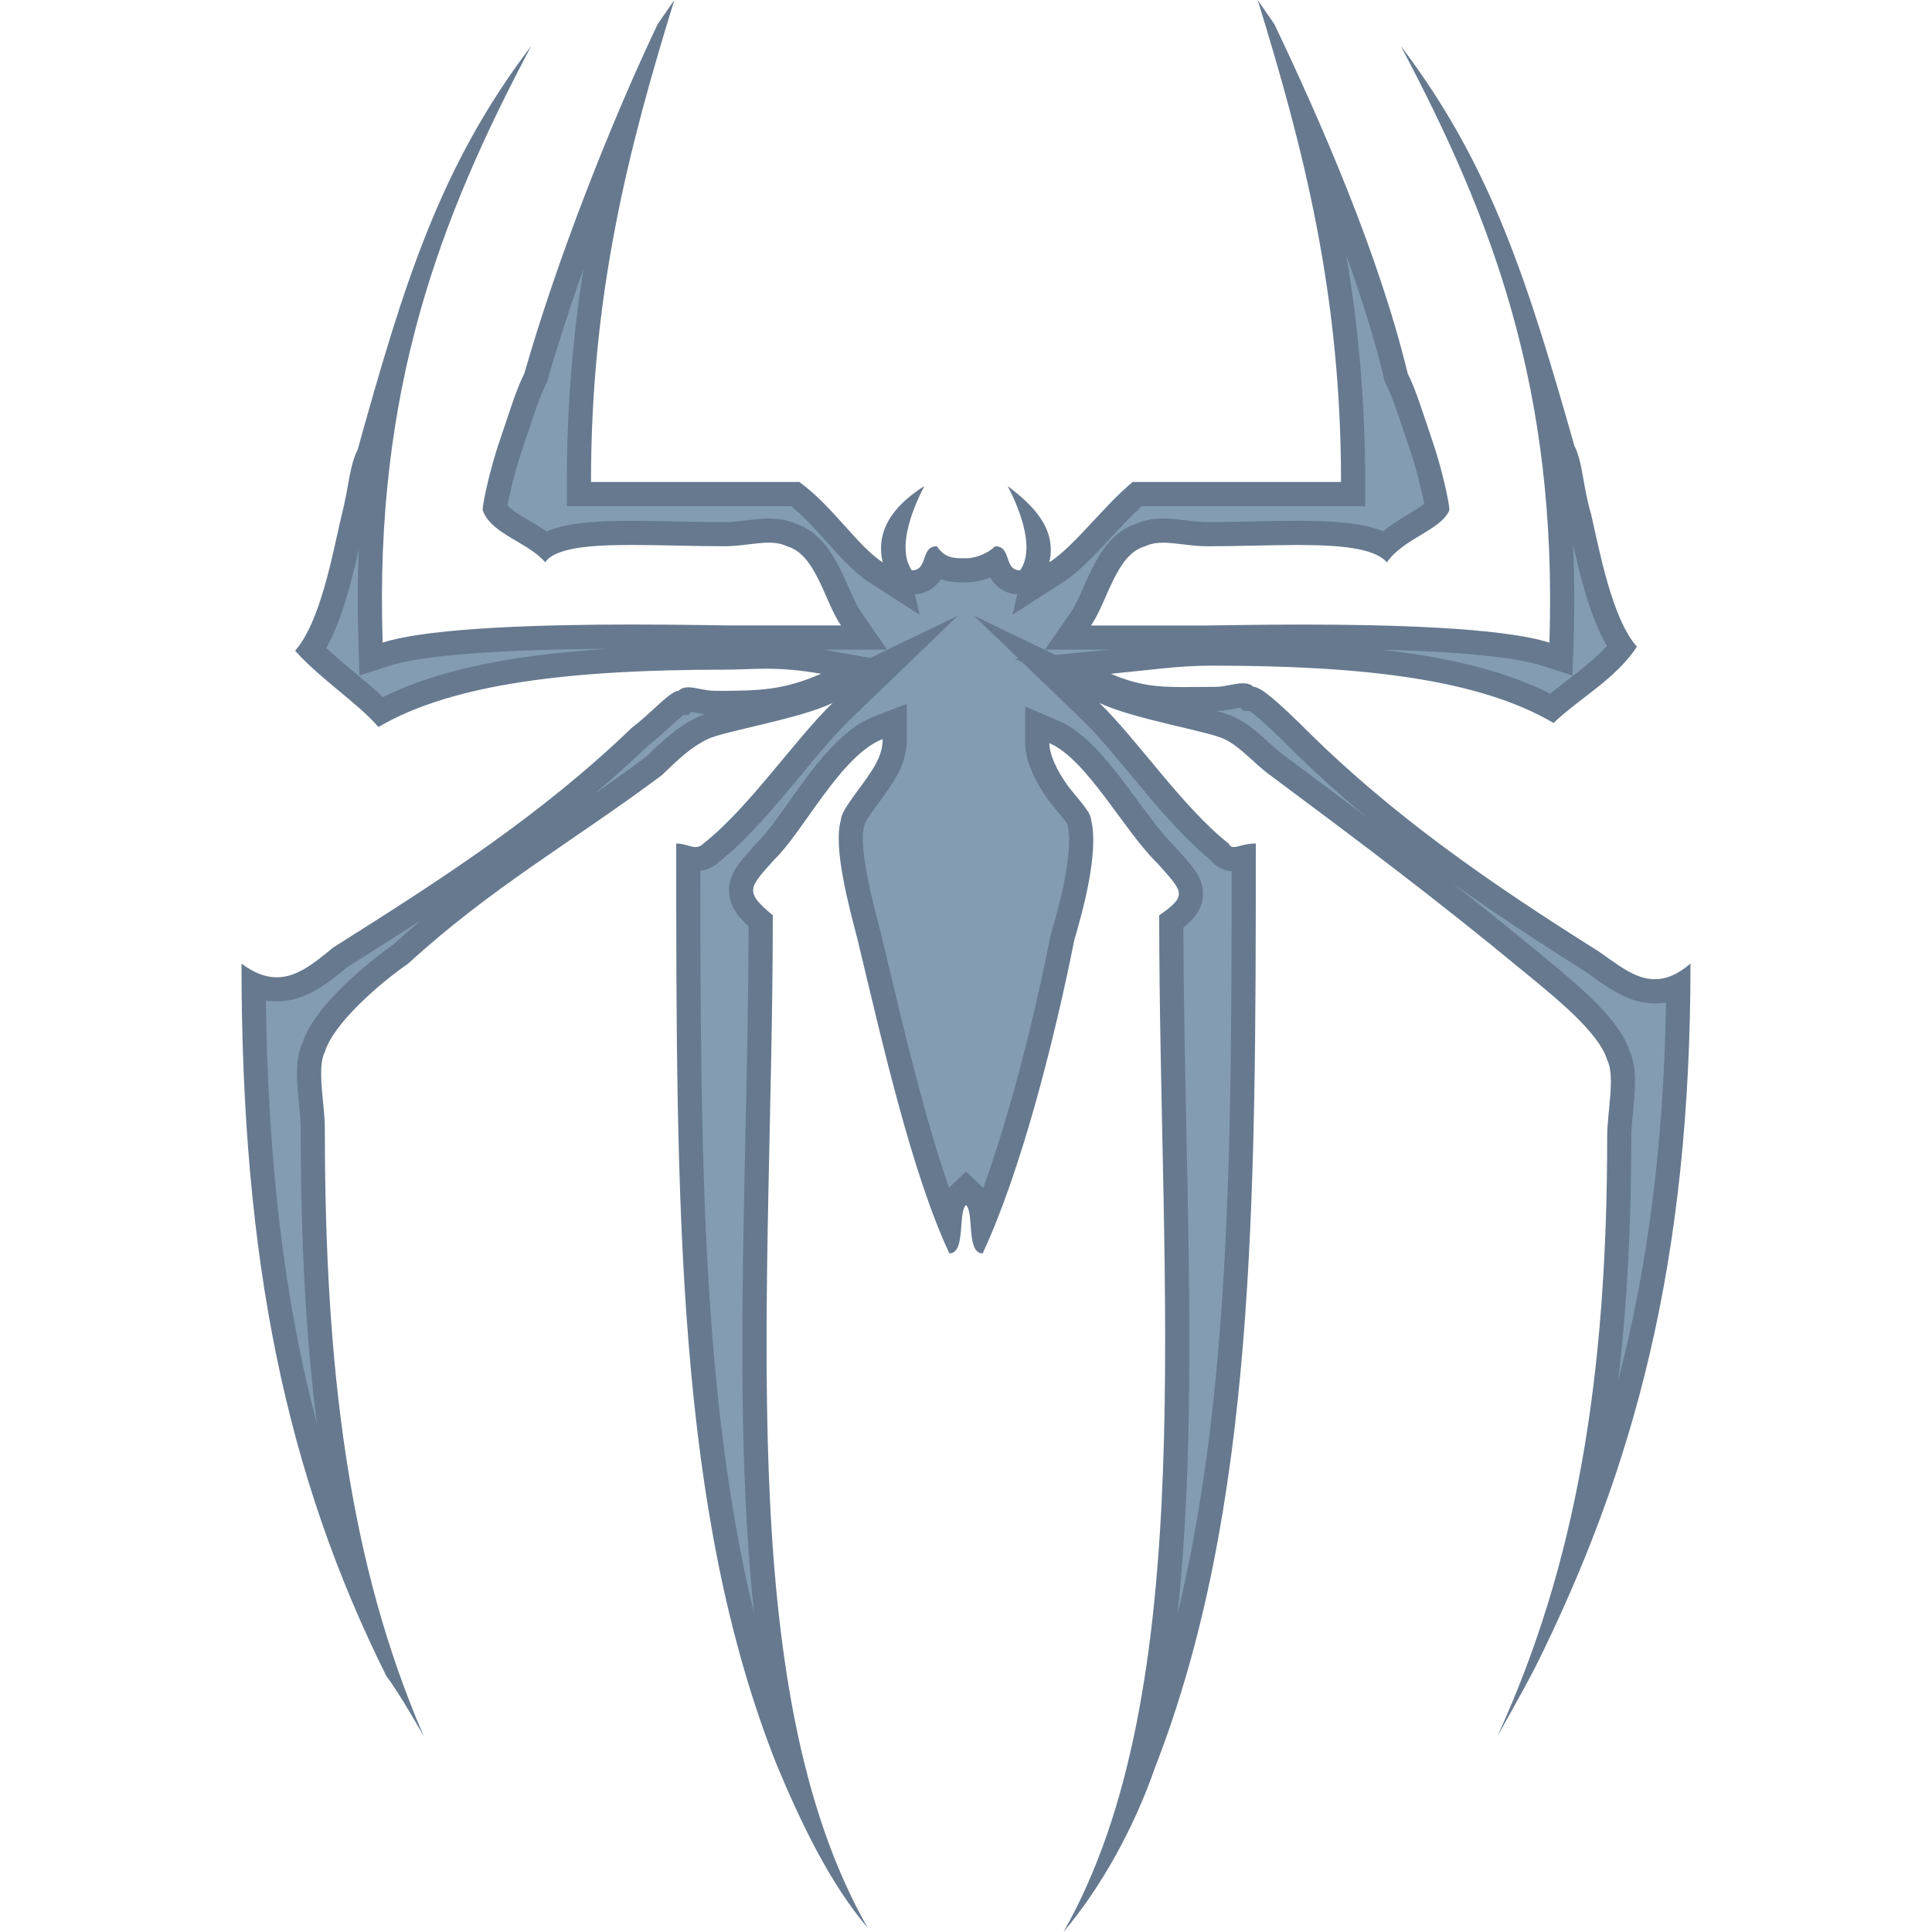 <svg xmlns="http://www.w3.org/2000/svg"  viewBox="0 0 80 80" width="480px" height="480px"><path fill="#839cb2" d="M46.929,74.153c2.107-7.653,1.906-17.306,1.695-27.392c-0.06-2.831-0.12-5.756-0.124-8.602 c0.425-0.308,0.757-0.618,0.808-1.042c0.061-0.509-0.28-0.89-0.844-1.521l-0.152-0.17c-0.522-0.505-1.052-1.224-1.613-1.986 c-0.965-1.311-1.963-2.666-3.05-3.131l-0.697-0.299v0.758c0,0.716,0.488,1.528,0.779,1.948c0.122,0.177,0.285,0.375,0.448,0.571 c0.175,0.21,0.466,0.561,0.503,0.687c0.163,0.666,0.167,1.96-0.675,4.802c-0.94,4.705-2.15,9.015-3.319,11.877 c-0.035-0.464-0.076-0.863-0.341-1.118L40,49.201l-0.347,0.335c-0.264,0.253-0.306,0.65-0.341,1.111 c-1.206-3.004-2.193-7.15-3.076-10.855L36,38.803l-0.065-0.251c-0.32-1.229-0.917-3.517-0.632-4.48l0.021-0.07v-0.072 c0.037-0.14,0.435-0.678,0.647-0.967c0.11-0.149,0.215-0.291,0.299-0.413c0.365-0.526,0.779-1.124,0.779-1.947v-0.729l-0.68,0.262 c-1.253,0.483-2.342,2.017-3.303,3.37c-0.491,0.692-0.955,1.345-1.351,1.727l-0.169,0.187c-0.56,0.626-0.897,1.004-0.857,1.524 c0.031,0.42,0.309,0.757,0.811,1.189c-0.004,2.894-0.067,5.862-0.13,8.734c-0.213,9.827-0.416,19.238,1.576,26.781 c-0.122-0.283-0.238-0.559-0.349-0.825c-4.047-10.239-4.097-22.781-4.098-37.288c0.092,0.022,0.191,0.04,0.299,0.04 c0.251,0,0.479-0.097,0.678-0.288c1.129-0.887,2.252-2.24,3.339-3.548c0.719-0.865,1.397-1.682,2.01-2.272l2.244-2.163 l-2.808,1.352c-0.761,0.366-2.151,0.697-3.269,0.962c-0.976,0.231-1.59,0.381-1.908,0.535c-0.765,0.368-1.322,0.907-2.028,1.588 c-1.258,0.932-2.507,1.789-3.714,2.617c-2.313,1.586-4.496,3.084-6.778,5.174c-1.024,0.7-3.176,2.477-3.593,3.885 c-0.265,0.491-0.182,1.349-0.093,2.257c0.036,0.37,0.072,0.733,0.072,1.045c0,7.904,0.628,14.027,2.037,19.312 c-3.032-7.21-4.412-15.023-4.485-25.262c0.319,0.132,0.636,0.198,0.954,0.198c1.026,0,1.855-0.685,2.657-1.348 c3.933-2.473,8.448-5.319,12.429-9.156c0.242-0.169,0.55-0.451,0.847-0.724c0.257-0.235,0.646-0.592,0.779-0.644h0.202l0.069-0.129 c0.021-0.001,0.04-0.001,0.059-0.001c0.137,0,0.245,0.024,0.362,0.047c0.216,0.042,0.484,0.094,0.786,0.094 c1.894,0,2.879-0.032,4.55-0.748l1.545-0.662l-1.656-0.291c-0.858-0.15-1.59-0.218-2.369-0.218c-0.308,0-0.594,0.01-0.88,0.02 c-0.273,0.01-0.546,0.02-0.837,0.02c-6.928,0-11.35,0.694-14.23,2.245c-0.405-0.413-0.892-0.817-1.401-1.24 c-0.514-0.427-1.042-0.866-1.493-1.323c0.814-1.207,1.263-3.234,1.598-4.756l0.132-0.587c0.14-0.539,0.226-1.007,0.3-1.414 c0.103-0.561,0.177-0.966,0.348-1.296l0.023-0.046l0.014-0.05c0.351-1.258,0.685-2.439,1.018-3.558 c-0.747,3.425-1.104,7.148-0.964,11.424l0.022,0.662l0.631-0.203c1.477-0.475,4.993-0.725,10.171-0.725 c1.414,0,2.618,0.019,3.345,0.03c0.318,0.005,0.546,0.008,0.661,0.008h5.604l-0.542-0.784c-0.198-0.287-0.374-0.687-0.561-1.11 c-0.431-0.976-0.918-2.082-1.961-2.369c-0.195-0.103-0.501-0.166-0.88-0.166c-0.271,0-0.559,0.034-0.865,0.071 c-0.305,0.037-0.63,0.077-0.976,0.077c-0.67,0-1.347-0.014-2.005-0.027c-0.632-0.013-1.246-0.026-1.823-0.026 c-1.655,0-2.877,0.1-3.575,0.536c-0.289-0.238-0.62-0.433-0.943-0.623c-0.503-0.296-0.979-0.577-1.155-0.938 c0.047-0.389,0.338-1.659,0.657-2.582c0.086-0.25,0.173-0.511,0.259-0.771c0.249-0.75,0.506-1.524,0.747-1.989l0.023-0.044 l0.014-0.048c0.89-3.109,2.249-6.893,3.721-10.41c-1.104,4.296-1.94,9.062-1.94,14.763v0.5h8.961 c0.613,0.47,1.161,1.079,1.692,1.67c0.563,0.625,1.094,1.217,1.654,1.577l1.033,0.665l-0.275-1.197 c-0.059-0.256-0.07-0.502-0.032-0.74c-0.038,0.539,0.051,1.049,0.342,1.47l0.149,0.215h0.262c0.688,0,0.889-0.542,0.984-0.819 c0.402,0.32,0.836,0.32,1.259,0.32c0.348,0,0.825-0.122,1.235-0.387c0.006,0.018,0.013,0.035,0.018,0.05 c0.094,0.271,0.289,0.836,0.99,0.836h0.262l0.149-0.215c0.258-0.373,0.356-0.817,0.35-1.289c0.017,0.177,0.005,0.363-0.04,0.559 l-0.275,1.197l1.033-0.665c0.622-0.399,1.258-1.083,1.931-1.806c0.472-0.506,0.957-1.028,1.434-1.441h8.943v-0.5 c0-5.826-0.874-10.675-2.013-15.044c1.801,4.116,3.054,7.641,3.787,10.671l0.015,0.059l0.028,0.054 c0.241,0.465,0.498,1.24,0.747,1.989c0.086,0.26,0.173,0.521,0.259,0.771c0.314,0.906,0.601,2.147,0.654,2.561 c-0.158,0.239-0.539,0.469-0.94,0.71c-0.402,0.242-0.845,0.509-1.21,0.869c-0.762-0.433-2.027-0.532-3.645-0.532 c-0.577,0-1.186,0.013-1.804,0.026c-0.632,0.014-1.273,0.027-1.9,0.027c-0.346,0-0.671-0.041-0.976-0.077 c-0.307-0.037-0.595-0.071-0.865-0.071c-0.379,0-0.685,0.063-0.964,0.198c-0.959,0.255-1.446,1.361-1.877,2.337 c-0.187,0.423-0.362,0.823-0.561,1.11L44.224,26.4H50c0.116,0,0.343-0.003,0.66-0.008c0.718-0.011,1.903-0.03,3.294-0.03 c5.098,0,8.573,0.25,10.05,0.725l0.631,0.203l0.022-0.662c0.145-4.407-0.239-8.226-1.034-11.737 c0.356,1.163,0.713,2.394,1.089,3.708c0.195,0.398,0.273,0.841,0.364,1.354c0.079,0.441,0.168,0.94,0.327,1.479l0.123,0.556 c0.341,1.542,0.795,3.603,1.631,4.804c-0.507,0.655-1.209,1.197-1.892,1.722c-0.354,0.273-0.693,0.534-1.007,0.81 c-2.876-1.561-7.251-2.26-14.086-2.26c-1.036,0-1.885,0.092-2.958,0.208c-0.386,0.042-0.801,0.086-1.263,0.131l-1.945,0.188 l1.796,0.77c1.165,0.499,1.987,0.59,3.188,0.59l1.362-0.009c0.202,0,0.427-0.04,0.65-0.083c0.159-0.031,0.318-0.065,0.462-0.065 c0.075,0,0.1,0.012,0.101,0.012l0.145,0.14l0.196-0.004c0.222,0.077,1.118,0.94,1.549,1.355c3.65,3.679,7.631,6.47,12.482,9.528 l0.324,0.229c0.688,0.489,1.398,0.996,2.261,0.996c0.328,0,0.651-0.073,0.974-0.221c-0.085,8.854-1.387,16.099-4.235,23.225 c1.221-4.915,1.788-10.424,1.788-17.001c0-0.312,0.036-0.675,0.072-1.045c0.089-0.909,0.172-1.767-0.129-2.345 c-0.329-1.144-1.988-2.508-3.321-3.604l-0.255-0.21c-3.566-2.947-6.61-5.236-10.521-8.148c-0.264-0.191-0.496-0.404-0.724-0.611 c-0.381-0.346-0.773-0.704-1.256-0.936c-0.318-0.153-0.933-0.303-1.908-0.535c-1.117-0.265-2.508-0.596-3.269-0.962l-2.808-1.352 l2.244,2.163c0.612,0.591,1.291,1.408,2.01,2.272c1.064,1.283,2.166,2.608,3.307,3.526c0.188,0.268,0.447,0.311,0.596,0.311 c0.135,0,0.255-0.032,0.383-0.065c0.01-0.003,0.021-0.005,0.03-0.008C51.499,49.984,51.446,62.508,47.364,73 C47.23,73.386,47.085,73.771,46.929,74.153z"/><path fill="#66798f" d="M55.752,10.582c0.667,1.854,1.187,3.555,1.566,5.121l0.029,0.118l0.056,0.107 c0.222,0.429,0.473,1.183,0.715,1.913c0.088,0.264,0.175,0.528,0.263,0.781c0.269,0.778,0.503,1.757,0.595,2.239 c-0.169,0.139-0.468,0.319-0.667,0.439c-0.323,0.194-0.692,0.417-1.035,0.7c-0.845-0.349-2.039-0.435-3.561-0.435 c-0.58,0-1.192,0.013-1.815,0.026c-0.628,0.013-1.266,0.027-1.89,0.027c-0.306,0-0.616-0.037-0.915-0.074 c-0.302-0.036-0.614-0.074-0.925-0.074c-0.415,0-0.775,0.069-1.099,0.209c-1.21,0.383-1.757,1.622-2.198,2.622 c-0.177,0.401-0.344,0.78-0.516,1.028L43.269,26.9h1.907h0.775c-0.016,0.002-0.032,0.003-0.048,0.005l-2.206,0.213l-3.362-1.62 l1.834,1.767l-0.157,0.015l0.312,0.134l2.503,2.413c0.593,0.572,1.263,1.378,1.972,2.232c1.066,1.284,2.167,2.61,3.33,3.557 c0.217,0.273,0.522,0.435,0.871,0.458c-0.002,11.513-0.071,21.774-2.238,30.739c0.653-6.127,0.509-12.988,0.362-20.062 c-0.057-2.746-0.117-5.58-0.123-8.342c0.414-0.33,0.74-0.704,0.803-1.23c0.088-0.733-0.355-1.229-0.968-1.914l-0.151-0.169 l-0.026-0.029l-0.028-0.027c-0.464-0.447-0.981-1.15-1.529-1.893c-1.005-1.365-2.045-2.776-3.257-3.296l-1.394-0.597v1.516 c0,0.85,0.544,1.763,0.868,2.232c0.14,0.202,0.31,0.407,0.475,0.606c0.123,0.148,0.318,0.383,0.398,0.509l0.017,0.064 c0.111,0.43,0.171,1.58-0.681,4.454l-0.013,0.044l-0.009,0.045c-0.796,3.988-1.794,7.707-2.793,10.471 c-0.006-0.006-0.012-0.012-0.018-0.018L40,48.507l-0.694,0.669c-0.002,0.002-0.004,0.004-0.007,0.006 c-0.981-2.808-1.817-6.318-2.575-9.501l-0.242-1.014l-0.062-0.237c-0.265-1.013-0.884-3.386-0.638-4.217l0.041-0.139v-0.015 c0.102-0.193,0.389-0.582,0.551-0.801c0.113-0.153,0.22-0.298,0.307-0.423c0.387-0.559,0.868-1.255,0.868-2.232v-1.457 l-1.36,0.524c-1.393,0.537-2.529,2.136-3.531,3.547c-0.477,0.672-0.928,1.306-1.29,1.655l-0.028,0.027l-0.026,0.029l-0.141,0.158 c-0.58,0.649-1.039,1.162-0.984,1.895c0.042,0.559,0.38,0.984,0.809,1.377c-0.006,2.817-0.069,5.703-0.129,8.498 c-0.152,7.033-0.3,13.853,0.357,19.948C29.067,57.956,29.002,47.642,29,36.061c0.231-0.033,0.511-0.131,0.78-0.374 c1.196-0.951,2.326-2.312,3.42-3.63c0.709-0.854,1.379-1.66,1.972-2.232l4.491-4.329l-3.622,1.746l-1.869-0.328 c-0.029-0.005-0.058-0.01-0.087-0.015h0.738h1.908l-1.085-1.569c-0.171-0.248-0.339-0.627-0.516-1.028 c-0.441-1-0.988-2.239-2.198-2.622c-0.324-0.141-0.685-0.209-1.099-0.209c-0.312,0-0.624,0.038-0.925,0.074 c-0.299,0.036-0.609,0.074-0.915,0.074c-0.666,0-1.34-0.014-1.995-0.027c-0.635-0.013-1.254-0.026-1.834-0.026 c-1.557,0-2.728,0.087-3.528,0.444c-0.244-0.173-0.498-0.322-0.736-0.462c-0.323-0.19-0.709-0.418-0.885-0.619 c0.083-0.469,0.325-1.497,0.606-2.308c0.088-0.253,0.175-0.517,0.263-0.781c0.242-0.73,0.493-1.484,0.715-1.913l0.046-0.089 l0.028-0.096c0.408-1.426,0.916-2.995,1.488-4.615c-0.426,2.703-0.689,5.619-0.689,8.831v1h1h8.288 c0.526,0.428,1.016,0.974,1.493,1.503c0.586,0.652,1.139,1.267,1.757,1.664l2.067,1.328l-0.194-0.841 c0.455-0.032,0.815-0.242,1.076-0.628c0.371,0.133,0.736,0.133,1.043,0.133c0.326,0,0.672-0.074,0.997-0.204 c0.263,0.431,0.639,0.665,1.122,0.699l-0.194,0.841l2.067-1.328c0.675-0.434,1.332-1.139,2.027-1.886 c0.416-0.447,0.844-0.906,1.257-1.282h8.254h1v-1C56.529,16.529,56.23,13.437,55.752,10.582 M65.137,22.542 c0.309,1.38,0.718,3.04,1.403,4.209c-0.448,0.496-1.021,0.937-1.58,1.368c-0.256,0.197-0.516,0.398-0.768,0.606 c-1.761-0.889-4.03-1.487-6.993-1.824c4.039,0.105,5.846,0.404,6.652,0.663l1.262,0.405l0.044-1.325 C65.203,25.219,65.196,23.855,65.137,22.542 M14.854,22.747c-0.05,1.25-0.055,2.546-0.011,3.897l0.044,1.325l1.262-0.405 c0.945-0.304,3.288-0.663,9.065-0.699c-4.16,0.261-7.158,0.907-9.354,2c-0.359-0.339-0.76-0.672-1.175-1.017 c-0.399-0.332-0.808-0.671-1.176-1.016C14.159,25.679,14.554,24.086,14.854,22.747 M51.359,29.303l0.143,0.138h0.24 c0.316,0.203,1.015,0.877,1.352,1.201c1.146,1.155,2.322,2.222,3.544,3.235c-1.095-0.827-2.233-1.677-3.456-2.588 c-0.229-0.166-0.446-0.363-0.676-0.572c-0.406-0.369-0.827-0.752-1.373-1.015c-0.184-0.089-0.43-0.171-0.761-0.261 c0.261-0.002,0.508-0.05,0.727-0.092C51.186,29.332,51.281,29.314,51.359,29.303 M28.631,29.478 c0.045,0.008,0.093,0.017,0.134,0.025c0.124,0.024,0.263,0.051,0.418,0.072c-0.122,0.042-0.226,0.083-0.316,0.127 c-0.817,0.394-1.394,0.942-2.112,1.633c-0.729,0.542-1.441,1.048-2.138,1.535c0.754-0.636,1.498-1.302,2.224-2 c0.299-0.223,0.597-0.496,0.885-0.761c0.175-0.16,0.422-0.387,0.572-0.502h0.199L28.631,29.478 M60.123,36.555 c1.723,1.234,3.55,2.432,5.514,3.67c0.113,0.078,0.224,0.157,0.334,0.235c0.717,0.51,1.53,1.089,2.551,1.089 c0.156,0,0.311-0.013,0.465-0.04c-0.097,5.757-0.726,10.831-1.98,15.648c0.366-3.093,0.542-6.435,0.542-10.105 c0-0.278,0.034-0.627,0.07-0.997c0.088-0.901,0.178-1.83-0.138-2.531c-0.415-1.247-1.829-2.485-3.494-3.854l-0.252-0.208 C62.489,38.432,61.304,37.481,60.123,36.555 M17.426,38.108c-0.381,0.322-0.764,0.657-1.15,1.01 c-0.451,0.318-3.162,2.287-3.757,4.073c-0.316,0.701-0.225,1.631-0.138,2.531c0.036,0.37,0.07,0.719,0.07,0.997 c0,4.623,0.214,8.642,0.673,12.245c-1.36-5.156-2.028-10.817-2.114-17.532c0.148,0.024,0.298,0.035,0.448,0.035 c1.182,0,2.109-0.746,2.926-1.421C15.371,39.424,16.39,38.782,17.426,38.108 M52.078,0c1.898,6.154,3.451,12.141,3.451,19.958 c-3.451,0-4.831,0-8.627,0c-1.208,0.998-2.416,2.661-3.451,3.326c0.345-1.497-0.863-2.495-1.726-3.16 c0.345,0.665,1.208,2.495,0.518,3.493c-0.69,0-0.345-0.998-1.035-0.998c-0.345,0.333-0.863,0.499-1.208,0.499 c-0.518,0-0.863,0-1.208-0.499c-0.69,0-0.345,0.998-1.035,0.998c-0.69-0.998,0.173-2.827,0.518-3.493 c-1.035,0.665-2.071,1.663-1.725,3.16c-1.035-0.665-2.071-2.328-3.451-3.326c-3.796,0-5.176,0-8.627,0 c0-7.817,1.553-13.805,3.451-19.958l-0.69,0.998c-1.898,3.992-4.141,9.647-5.522,14.47c-0.345,0.665-0.69,1.83-1.035,2.827 c-0.345,0.998-0.69,2.495-0.69,2.827c0.345,0.998,1.898,1.331,2.588,2.162c0.414-0.599,1.822-0.719,3.59-0.719 c1.179,0,2.518,0.053,3.829,0.053c0.69,0,1.304-0.148,1.841-0.148c0.268,0,0.518,0.037,0.748,0.148 c1.208,0.333,1.553,2.283,2.243,3.28c-1.553,0-3.098,0-4.651,0c-0.378,0-1.975-0.038-4.001-0.038 c-3.527,0-8.356,0.116-10.328,0.749C15.498,16.133,18.204,9.052,22,1.9c-3.796,4.99-5.294,9.909-7.192,16.728 c-0.345,0.665-0.345,1.497-0.69,2.827c-0.345,1.497-0.863,4.324-1.898,5.489c1.035,1.164,2.588,2.162,3.451,3.16 c3.106-1.83,8.118-2.374,14.329-2.374c0.596,0,1.116-0.04,1.718-0.04c0.617,0,1.321,0.042,2.282,0.21 c-1.553,0.665-2.455,0.707-4.353,0.707c-0.46,0-0.844-0.148-1.15-0.148c-0.153,0-0.288,0.037-0.403,0.148 c-0.345,0-1.208,0.998-1.898,1.497c-3.796,3.659-7.914,6.303-12.4,9.131c-0.789,0.652-1.504,1.233-2.338,1.233 c-0.443,0-0.919-0.164-1.458-0.567c0,12.308,1.859,21.189,6,29.505c0.518,0.665,1.553,2.495,1.553,2.495 c-3.106-7.152-4.102-15.202-4.102-25.181c0-0.998-0.345-2.495,0-3.16c0.345-1.164,2.243-2.827,3.451-3.659 c3.451-3.16,6.706-4.973,10.502-7.8c0.69-0.665,1.208-1.164,1.898-1.497c0.69-0.333,3.796-0.832,5.177-1.497 c-1.553,1.497-3.451,4.324-5.349,5.821c-0.115,0.111-0.221,0.148-0.331,0.148c-0.22,0-0.453-0.148-0.798-0.148 c0,14.969-0.005,27.609,4.136,38.087c1.035,2.495,2.243,4.99,3.796,6.819C30.238,69.854,32,53.368,32,37.9 c-1.208-0.998-0.973-1.143,0.063-2.307c1.208-1.164,2.761-4.324,4.486-4.99c0,0.665-0.345,1.164-0.69,1.663 s-1.035,1.331-1.035,1.663c-0.345,1.164,0.345,3.659,0.69,4.99c1.035,4.324,2.243,9.655,3.796,12.981 c0.69,0,0.345-1.671,0.69-2.004c0.345,0.333,0,2.004,0.69,2.004c1.553-3.326,2.933-8.657,3.796-12.981 c0.345-1.164,1.035-3.659,0.69-4.99c0-0.333-0.69-0.998-1.035-1.497s-0.69-1.164-0.69-1.663c1.553,0.665,3.106,3.659,4.486,4.99 c1.035,1.164,1.271,1.31,0.063,2.141c0,15.468,1.728,32.121-3.966,42.1c1.553-1.83,2.933-4.324,3.796-6.819 C51.971,62.536,52,49.896,52,34.927c-0.46,0-0.732,0.148-0.913,0.148c-0.091,0-0.159-0.037-0.216-0.148 c-1.898-1.497-3.796-4.324-5.349-5.821c1.38,0.665,4.486,1.164,5.177,1.497c0.69,0.333,1.208,0.998,1.898,1.497 c3.796,2.827,6.878,5.139,10.502,8.133c1.208,0.998,3.106,2.495,3.451,3.659c0.345,0.665,0,2.162,0,3.16 c0,9.979-1.271,17.696-4.549,24.848c0,0,1.035-1.83,1.553-2.827C67.694,60.757,70,52.208,70,39.9 c-0.547,0.469-1.03,0.648-1.478,0.648c-0.825,0-1.535-0.609-2.318-1.147c-4.486-2.827-8.604-5.638-12.4-9.463 c-0.69-0.665-1.553-1.497-1.898-1.497c-0.115-0.111-0.268-0.148-0.441-0.148c-0.345,0-0.767,0.148-1.112,0.148 c-0.517,0-0.96,0.009-1.363,0.009c-1.075,0-1.86-0.066-2.99-0.55c1.725-0.166,2.792-0.337,4.173-0.337 c6.212,0,11.051,0.545,14.157,2.374c1.035-0.998,2.588-1.83,3.451-3.16c-1.035-1.164-1.553-3.992-1.898-5.489 c-0.345-1.164-0.345-2.162-0.69-2.827C63.294,11.809,61.796,6.89,58,1.9c3.796,7.152,6.502,14.233,6.157,24.711 c-1.972-0.634-6.732-0.749-10.208-0.749c-1.997,0-3.571,0.038-3.949,0.038c-1.553,0-3.271,0-4.824,0 c0.69-0.998,1.035-2.948,2.243-3.28c0.23-0.111,0.479-0.148,0.748-0.148c0.537,0,1.15,0.148,1.841,0.148 c1.242,0,2.54-0.053,3.705-0.053c1.748,0,3.197,0.12,3.715,0.719c0.69-0.998,2.243-1.331,2.588-2.162 c0-0.333-0.345-1.83-0.69-2.827c-0.345-0.998-0.69-2.162-1.035-2.827c-1.208-4.99-3.624-10.478-5.522-14.47L52.078,0L52.078,0z"/></svg>